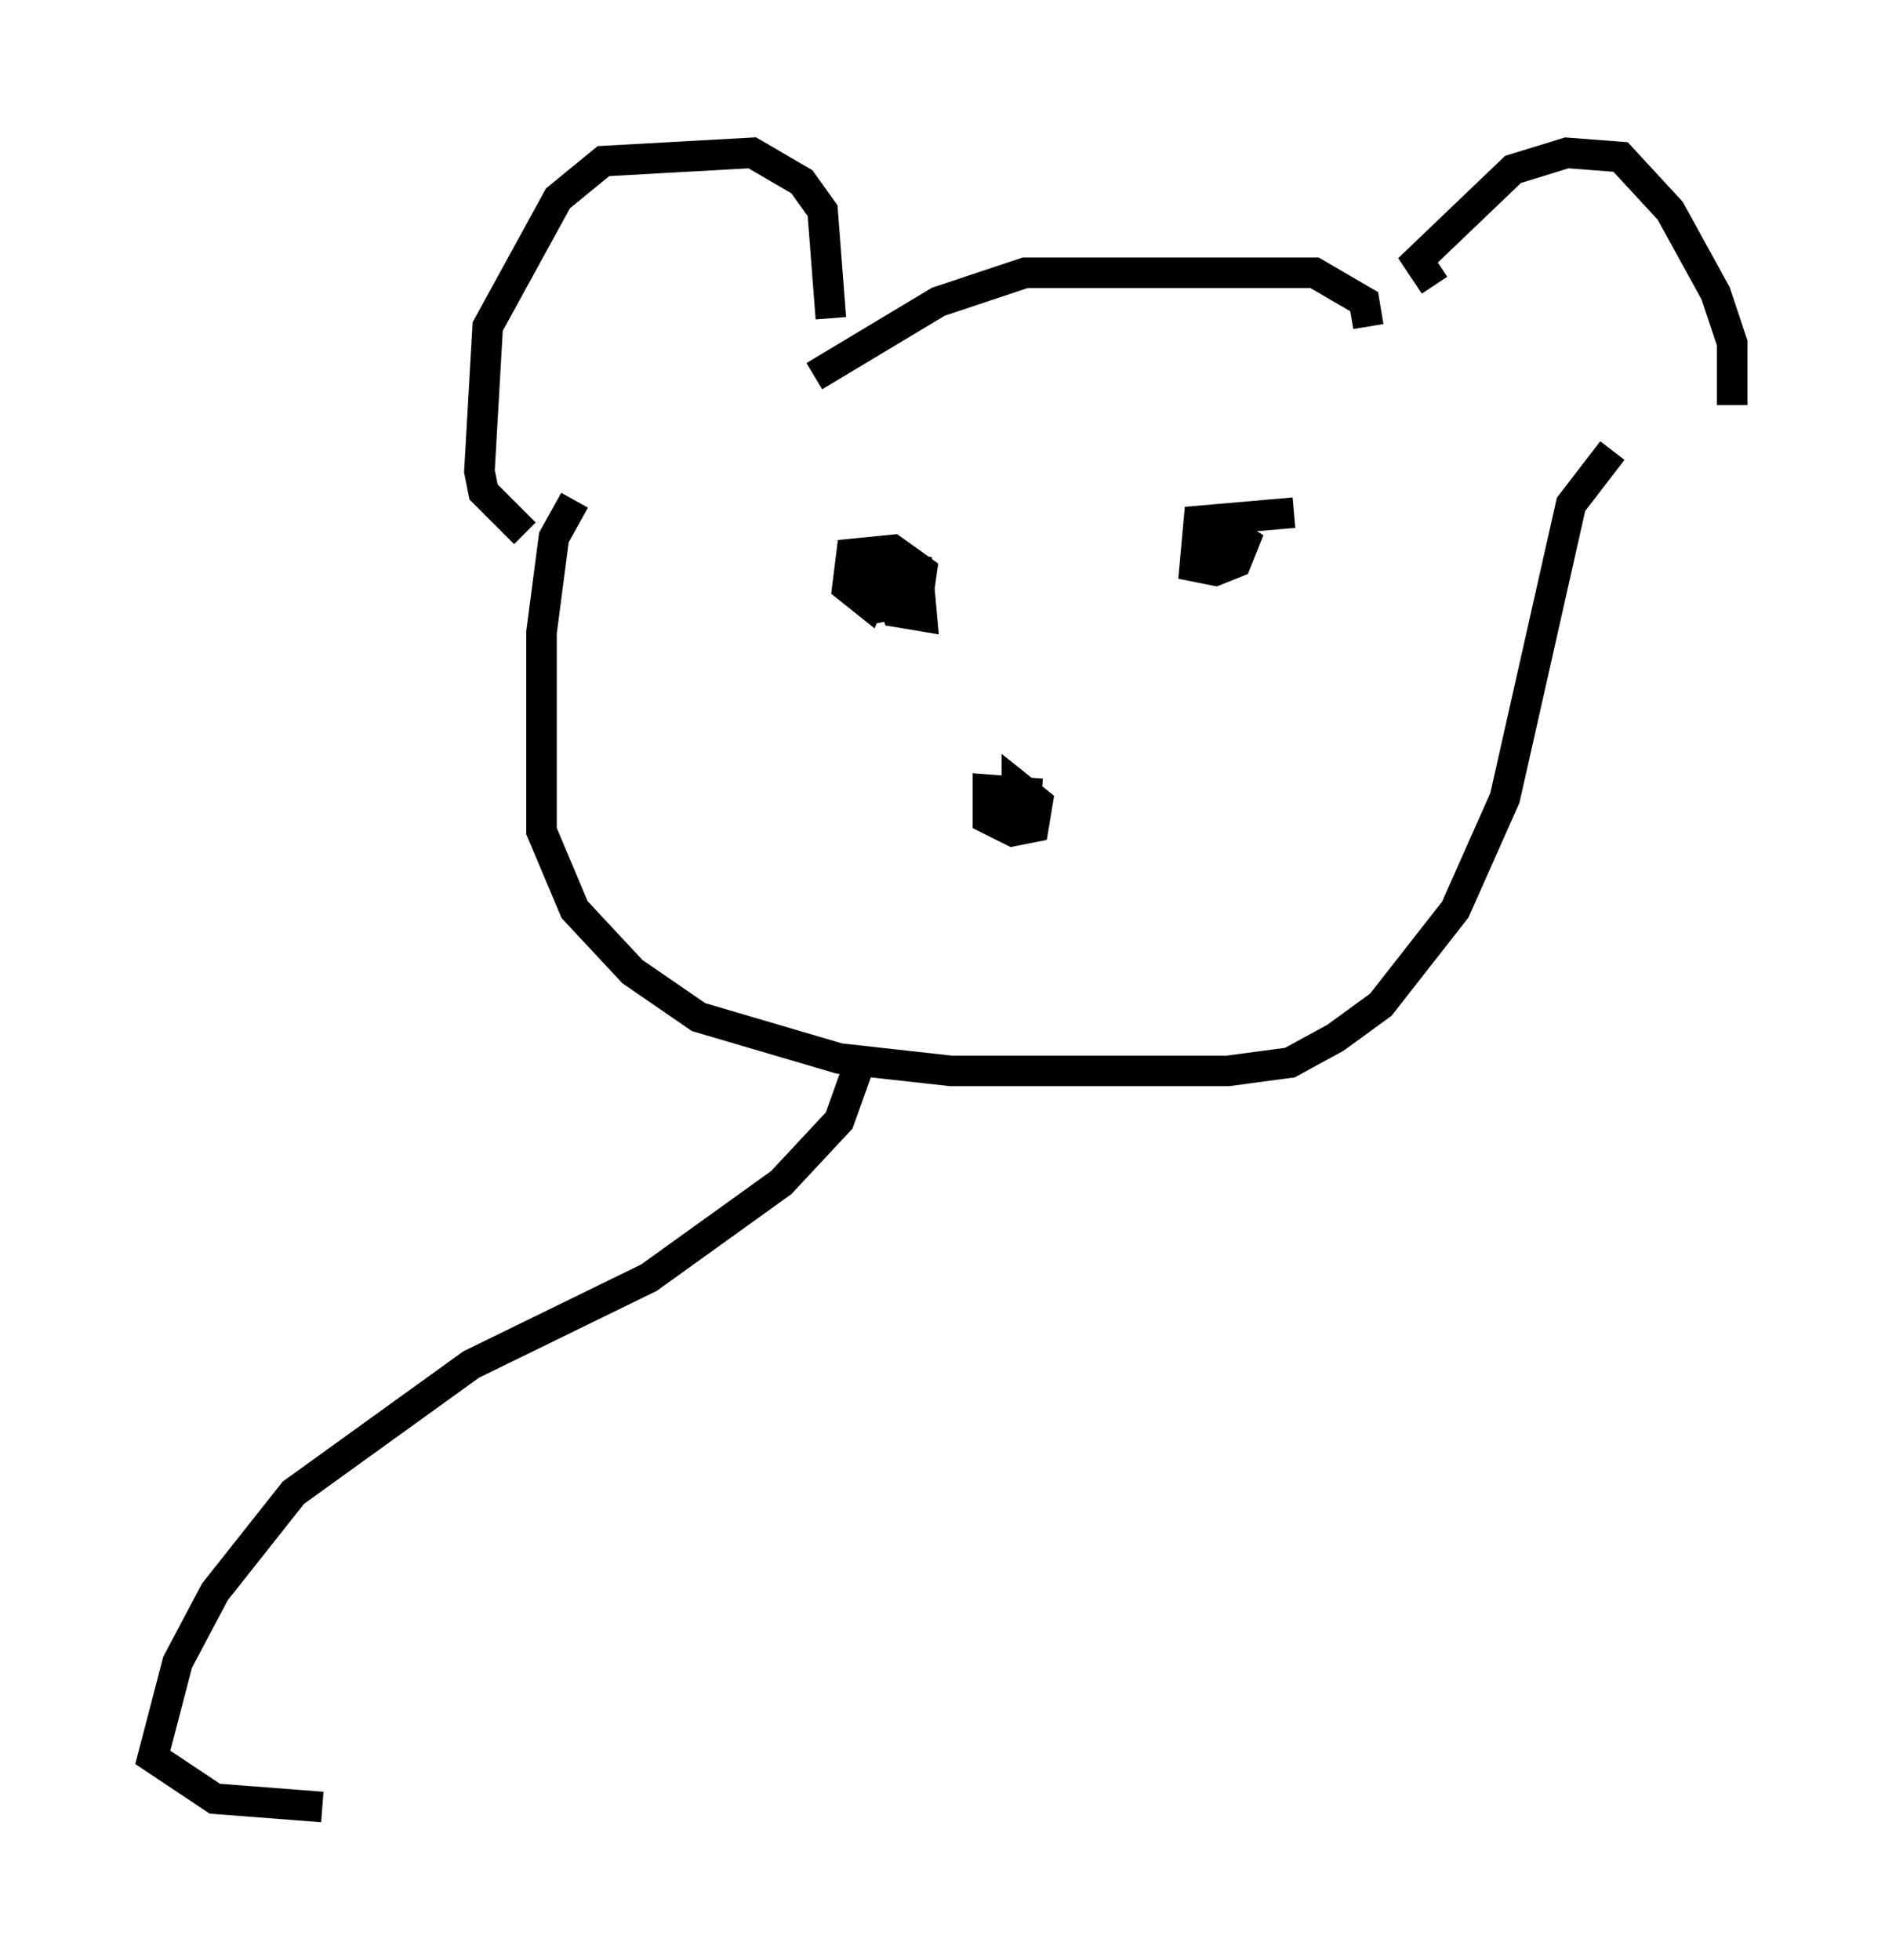 <?xml version="1.0" encoding="utf-8" ?>
<svg baseProfile="full" height="64.127" version="1.1" width="61.691" xmlns="http://www.w3.org/2000/svg" xmlns:ev="http://www.w3.org/2001/xml-events" xmlns:xlink="http://www.w3.org/1999/xlink"><defs /><rect fill="white" height="64.127" width="61.691" x="0" y="0" /><path d="M27.598, 11.225 m-0.406, -0.812 l-0.271, -3.518 -0.677, -0.947 l-1.624, -0.947 -4.871, 0.271 l-1.488, 1.218 -2.3, 4.195 l-0.271, 4.736 0.135, 0.677 l1.353, 1.353 m29.77, -8.119 l-0.541, -0.812 3.112, -2.977 l1.759, -0.541 1.759, 0.135 l1.624, 1.759 1.488, 2.706 l0.541, 1.624 0.0, 2.03 m-11.908, -2.571 l-0.135, -0.812 -1.624, -0.947 l-9.472, 0.0 -2.842, 0.947 l-4.059, 2.436 m7.442, 13.667 l0.0, 0.0 m0.0, 0.0 l-1.759, -0.135 0.0, 0.947 l0.812, 0.406 0.677, -0.135 l0.135, -0.812 -0.677, -0.541 l0.0, 1.624 m-4.465, -8.931 l0.541, 1.624 0.812, 0.135 l-0.135, -1.488 -2.03, -0.271 l-0.135, 0.812 0.812, 0.677 l1.353, -0.271 0.135, -0.947 l-0.947, -0.677 -1.353, 0.135 l-0.135, 1.083 0.677, 0.541 l0.271, -0.677 -0.677, -0.135 m14.344, -2.165 l-3.112, 0.271 -0.135, 1.488 l0.677, 0.135 0.677, -0.271 l0.271, -0.677 -0.677, -0.406 l-0.135, 0.812 0.0, -0.541 m-21.109, -1.218 l-0.677, 1.218 -0.406, 3.112 l0.0, 6.495 1.083, 2.571 l1.894, 2.03 2.165, 1.488 l4.601, 1.353 3.654, 0.406 l9.066, 0.0 2.03, -0.271 l1.488, -0.812 1.488, -1.083 l2.436, -3.112 1.624, -3.654 l2.165, -9.607 1.353, -1.759 m-24.628, 20.027 l-0.677, 1.894 -1.894, 2.03 l-4.33, 3.112 -5.819, 2.842 l-5.819, 4.195 -2.571, 3.248 l-1.218, 2.3 -0.812, 3.112 l2.03, 1.353 3.518, 0.271 " fill="none" stroke="black" stroke-width="1" /></svg>